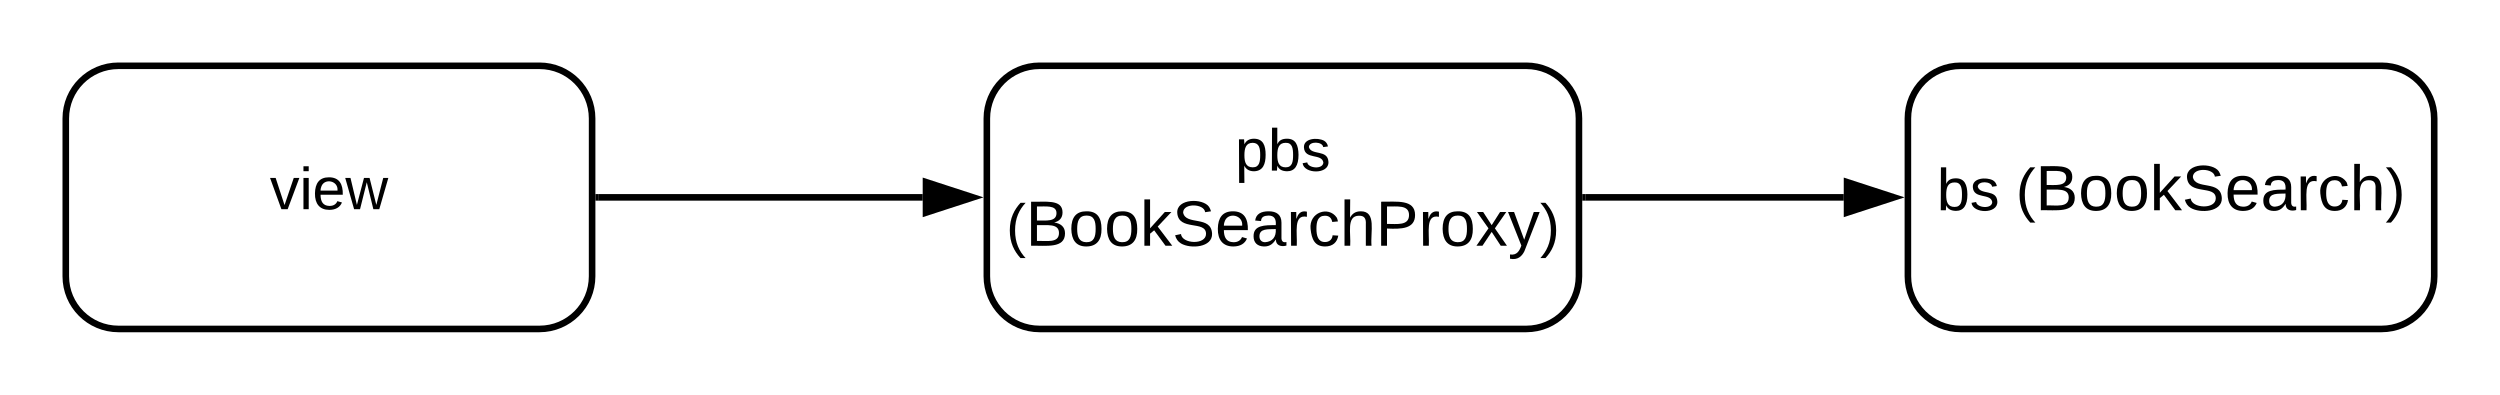<svg xmlns="http://www.w3.org/2000/svg" xmlns:xlink="http://www.w3.org/1999/xlink" xmlns:lucid="lucid" width="760" height="120"><g transform="translate(-700 -260)" lucid:page-tab-id="0_0"><path d="M0 0h1760v1360H0z" fill="#fff"/><path d="M736 280c-8.84 0-16 7.16-16 16v48c0 8.84 7.16 16 16 16h128c8.84 0 16-7.16 16-16v-48c0-8.84-7.16-16-16-16z" stroke="#000" stroke-width="2" fill="#fff"/><use xlink:href="#a" transform="matrix(1,0,0,1,728,288) translate(54.05 35.6)"/><path d="M1016 280c-8.84 0-16 7.16-16 16v48c0 8.84 7.16 16 16 16h148c8.84 0 16-7.16 16-16v-48c0-8.84-7.16-16-16-16z" stroke="#000" stroke-width="2" fill="#fff"/><use xlink:href="#b" transform="matrix(1,0,0,1,1008,288) translate(67.5 23.867)"/><use xlink:href="#c" transform="matrix(1,0,0,1,1008,288) translate(-2.118 46.711)"/><path d="M1296 280c-8.84 0-16 7.16-16 16v48c0 8.84 7.16 16 16 16h128c8.84 0 16-7.16 16-16v-48c0-8.84-7.16-16-16-16z" stroke="#000" stroke-width="2" fill="#fff"/><use xlink:href="#d" transform="matrix(1,0,0,1,1288,288) translate(0.842 35.911)"/><use xlink:href="#e" transform="matrix(1,0,0,1,1288,288) translate(24.842 35.911)"/><path d="M882 320h98.5" stroke="#000" stroke-width="2" fill="none"/><path d="M882.03 321H881v-2h1.03z"/><path d="M995.76 320l-14.26 4.64v-9.28z" stroke="#000" stroke-width="2"/><path d="M1182 320h78.5" stroke="#000" stroke-width="2" fill="none"/><path d="M1182.03 321H1181v-2h1.03z"/><path d="M1275.76 320l-14.26 4.64v-9.28z" stroke="#000" stroke-width="2"/><defs><path d="M108 0H70L1-190h34L89-25l56-165h34" id="f"/><path d="M24-231v-30h32v30H24zM24 0v-190h32V0H24" id="g"/><path d="M100-194c63 0 86 42 84 106H49c0 40 14 67 53 68 26 1 43-12 49-29l28 8c-11 28-37 45-77 45C44 4 14-33 15-96c1-61 26-98 85-98zm52 81c6-60-76-77-97-28-3 7-6 17-6 28h103" id="h"/><path d="M206 0h-36l-40-164L89 0H53L-1-190h32L70-26l43-164h34l41 164 42-164h31" id="i"/><g id="a"><use transform="matrix(0.05,0,0,0.05,0,0)" xlink:href="#f"/><use transform="matrix(0.05,0,0,0.05,9,0)" xlink:href="#g"/><use transform="matrix(0.05,0,0,0.05,12.95,0)" xlink:href="#h"/><use transform="matrix(0.05,0,0,0.05,22.95,0)" xlink:href="#i"/></g><path d="M115-194c55 1 70 41 70 98S169 2 115 4C84 4 66-9 55-30l1 105H24l-1-265h31l2 30c10-21 28-34 59-34zm-8 174c40 0 45-34 45-75s-6-73-45-74c-42 0-51 32-51 76 0 43 10 73 51 73" id="j"/><path d="M115-194c53 0 69 39 70 98 0 66-23 100-70 100C84 3 66-7 56-30L54 0H23l1-261h32v101c10-23 28-34 59-34zm-8 174c40 0 45-34 45-75 0-40-5-75-45-74-42 0-51 32-51 76 0 43 10 73 51 73" id="k"/><path d="M135-143c-3-34-86-38-87 0 15 53 115 12 119 90S17 21 10-45l28-5c4 36 97 45 98 0-10-56-113-15-118-90-4-57 82-63 122-42 12 7 21 19 24 35" id="l"/><g id="b"><use transform="matrix(0.05,0,0,0.05,0,0)" xlink:href="#j"/><use transform="matrix(0.05,0,0,0.05,10,0)" xlink:href="#k"/><use transform="matrix(0.05,0,0,0.05,20,0)" xlink:href="#l"/></g><path d="M87 75C49 33 22-17 22-94c0-76 28-126 65-167h31c-38 41-64 92-64 168S80 34 118 75H87" id="m"/><path d="M160-131c35 5 61 23 61 61C221 17 115-2 30 0v-248c76 3 177-17 177 60 0 33-19 50-47 57zm-97-11c50-1 110 9 110-42 0-47-63-36-110-37v79zm0 115c55-2 124 14 124-45 0-56-70-42-124-44v89" id="n"/><path d="M100-194c62-1 85 37 85 99 1 63-27 99-86 99S16-35 15-95c0-66 28-99 85-99zM99-20c44 1 53-31 53-75 0-43-8-75-51-75s-53 32-53 75 10 74 51 75" id="o"/><path d="M143 0L79-87 56-68V0H24v-261h32v163l83-92h37l-77 82L181 0h-38" id="p"/><path d="M185-189c-5-48-123-54-124 2 14 75 158 14 163 119 3 78-121 87-175 55-17-10-28-26-33-46l33-7c5 56 141 63 141-1 0-78-155-14-162-118-5-82 145-84 179-34 5 7 8 16 11 25" id="q"/><path d="M141-36C126-15 110 5 73 4 37 3 15-17 15-53c-1-64 63-63 125-63 3-35-9-54-41-54-24 1-41 7-42 31l-33-3c5-37 33-52 76-52 45 0 72 20 72 64v82c-1 20 7 32 28 27v20c-31 9-61-2-59-35zM48-53c0 20 12 33 32 33 41-3 63-29 60-74-43 2-92-5-92 41" id="r"/><path d="M114-163C36-179 61-72 57 0H25l-1-190h30c1 12-1 29 2 39 6-27 23-49 58-41v29" id="s"/><path d="M96-169c-40 0-48 33-48 73s9 75 48 75c24 0 41-14 43-38l32 2c-6 37-31 61-74 61-59 0-76-41-82-99-10-93 101-131 147-64 4 7 5 14 7 22l-32 3c-4-21-16-35-41-35" id="t"/><path d="M106-169C34-169 62-67 57 0H25v-261h32l-1 103c12-21 28-36 61-36 89 0 53 116 60 194h-32v-121c2-32-8-49-39-48" id="u"/><path d="M30-248c87 1 191-15 191 75 0 78-77 80-158 76V0H30v-248zm33 125c57 0 124 11 124-50 0-59-68-47-124-48v98" id="v"/><path d="M141 0L90-78 38 0H4l68-98-65-92h35l48 74 47-74h35l-64 92 68 98h-35" id="w"/><path d="M179-190L93 31C79 59 56 82 12 73V49c39 6 53-20 64-50L1-190h34L92-34l54-156h33" id="x"/><path d="M33-261c38 41 65 92 65 168S71 34 33 75H2C39 34 66-17 66-93S39-220 2-261h31" id="y"/><g id="c"><use transform="matrix(0.05,0,0,0.05,0,0)" xlink:href="#m"/><use transform="matrix(0.054,0,0,0.054,5.95,0)" xlink:href="#n"/><use transform="matrix(0.054,0,0,0.054,18.987,0)" xlink:href="#o"/><use transform="matrix(0.054,0,0,0.054,29.851,0)" xlink:href="#o"/><use transform="matrix(0.054,0,0,0.054,40.716,0)" xlink:href="#p"/><use transform="matrix(0.054,0,0,0.054,50.493,0)" xlink:href="#q"/><use transform="matrix(0.054,0,0,0.054,63.53,0)" xlink:href="#h"/><use transform="matrix(0.054,0,0,0.054,74.395,0)" xlink:href="#r"/><use transform="matrix(0.054,0,0,0.054,85.259,0)" xlink:href="#s"/><use transform="matrix(0.054,0,0,0.054,91.723,0)" xlink:href="#t"/><use transform="matrix(0.054,0,0,0.054,101.501,0)" xlink:href="#u"/><use transform="matrix(0.054,0,0,0.054,112.365,0)" xlink:href="#v"/><use transform="matrix(0.054,0,0,0.054,125.402,0)" xlink:href="#s"/><use transform="matrix(0.054,0,0,0.054,131.866,0)" xlink:href="#o"/><use transform="matrix(0.054,0,0,0.054,142.731,0)" xlink:href="#w"/><use transform="matrix(0.054,0,0,0.054,152.508,0)" xlink:href="#x"/><use transform="matrix(0.05,0,0,0.05,162.286,0)" xlink:href="#y"/></g><g id="d"><use transform="matrix(0.05,0,0,0.05,0,0)" xlink:href="#k"/><use transform="matrix(0.05,0,0,0.05,10,0)" xlink:href="#l"/></g><g id="e"><use transform="matrix(0.05,0,0,0.05,0,0)" xlink:href="#m"/><use transform="matrix(0.054,0,0,0.054,5.95,0)" xlink:href="#n"/><use transform="matrix(0.054,0,0,0.054,18.987,0)" xlink:href="#o"/><use transform="matrix(0.054,0,0,0.054,29.851,0)" xlink:href="#o"/><use transform="matrix(0.054,0,0,0.054,40.716,0)" xlink:href="#p"/><use transform="matrix(0.054,0,0,0.054,50.493,0)" xlink:href="#q"/><use transform="matrix(0.054,0,0,0.054,63.53,0)" xlink:href="#h"/><use transform="matrix(0.054,0,0,0.054,74.395,0)" xlink:href="#r"/><use transform="matrix(0.054,0,0,0.054,85.259,0)" xlink:href="#s"/><use transform="matrix(0.054,0,0,0.054,91.723,0)" xlink:href="#t"/><use transform="matrix(0.054,0,0,0.054,101.501,0)" xlink:href="#u"/><use transform="matrix(0.05,0,0,0.05,112.365,0)" xlink:href="#y"/></g></defs></g></svg>